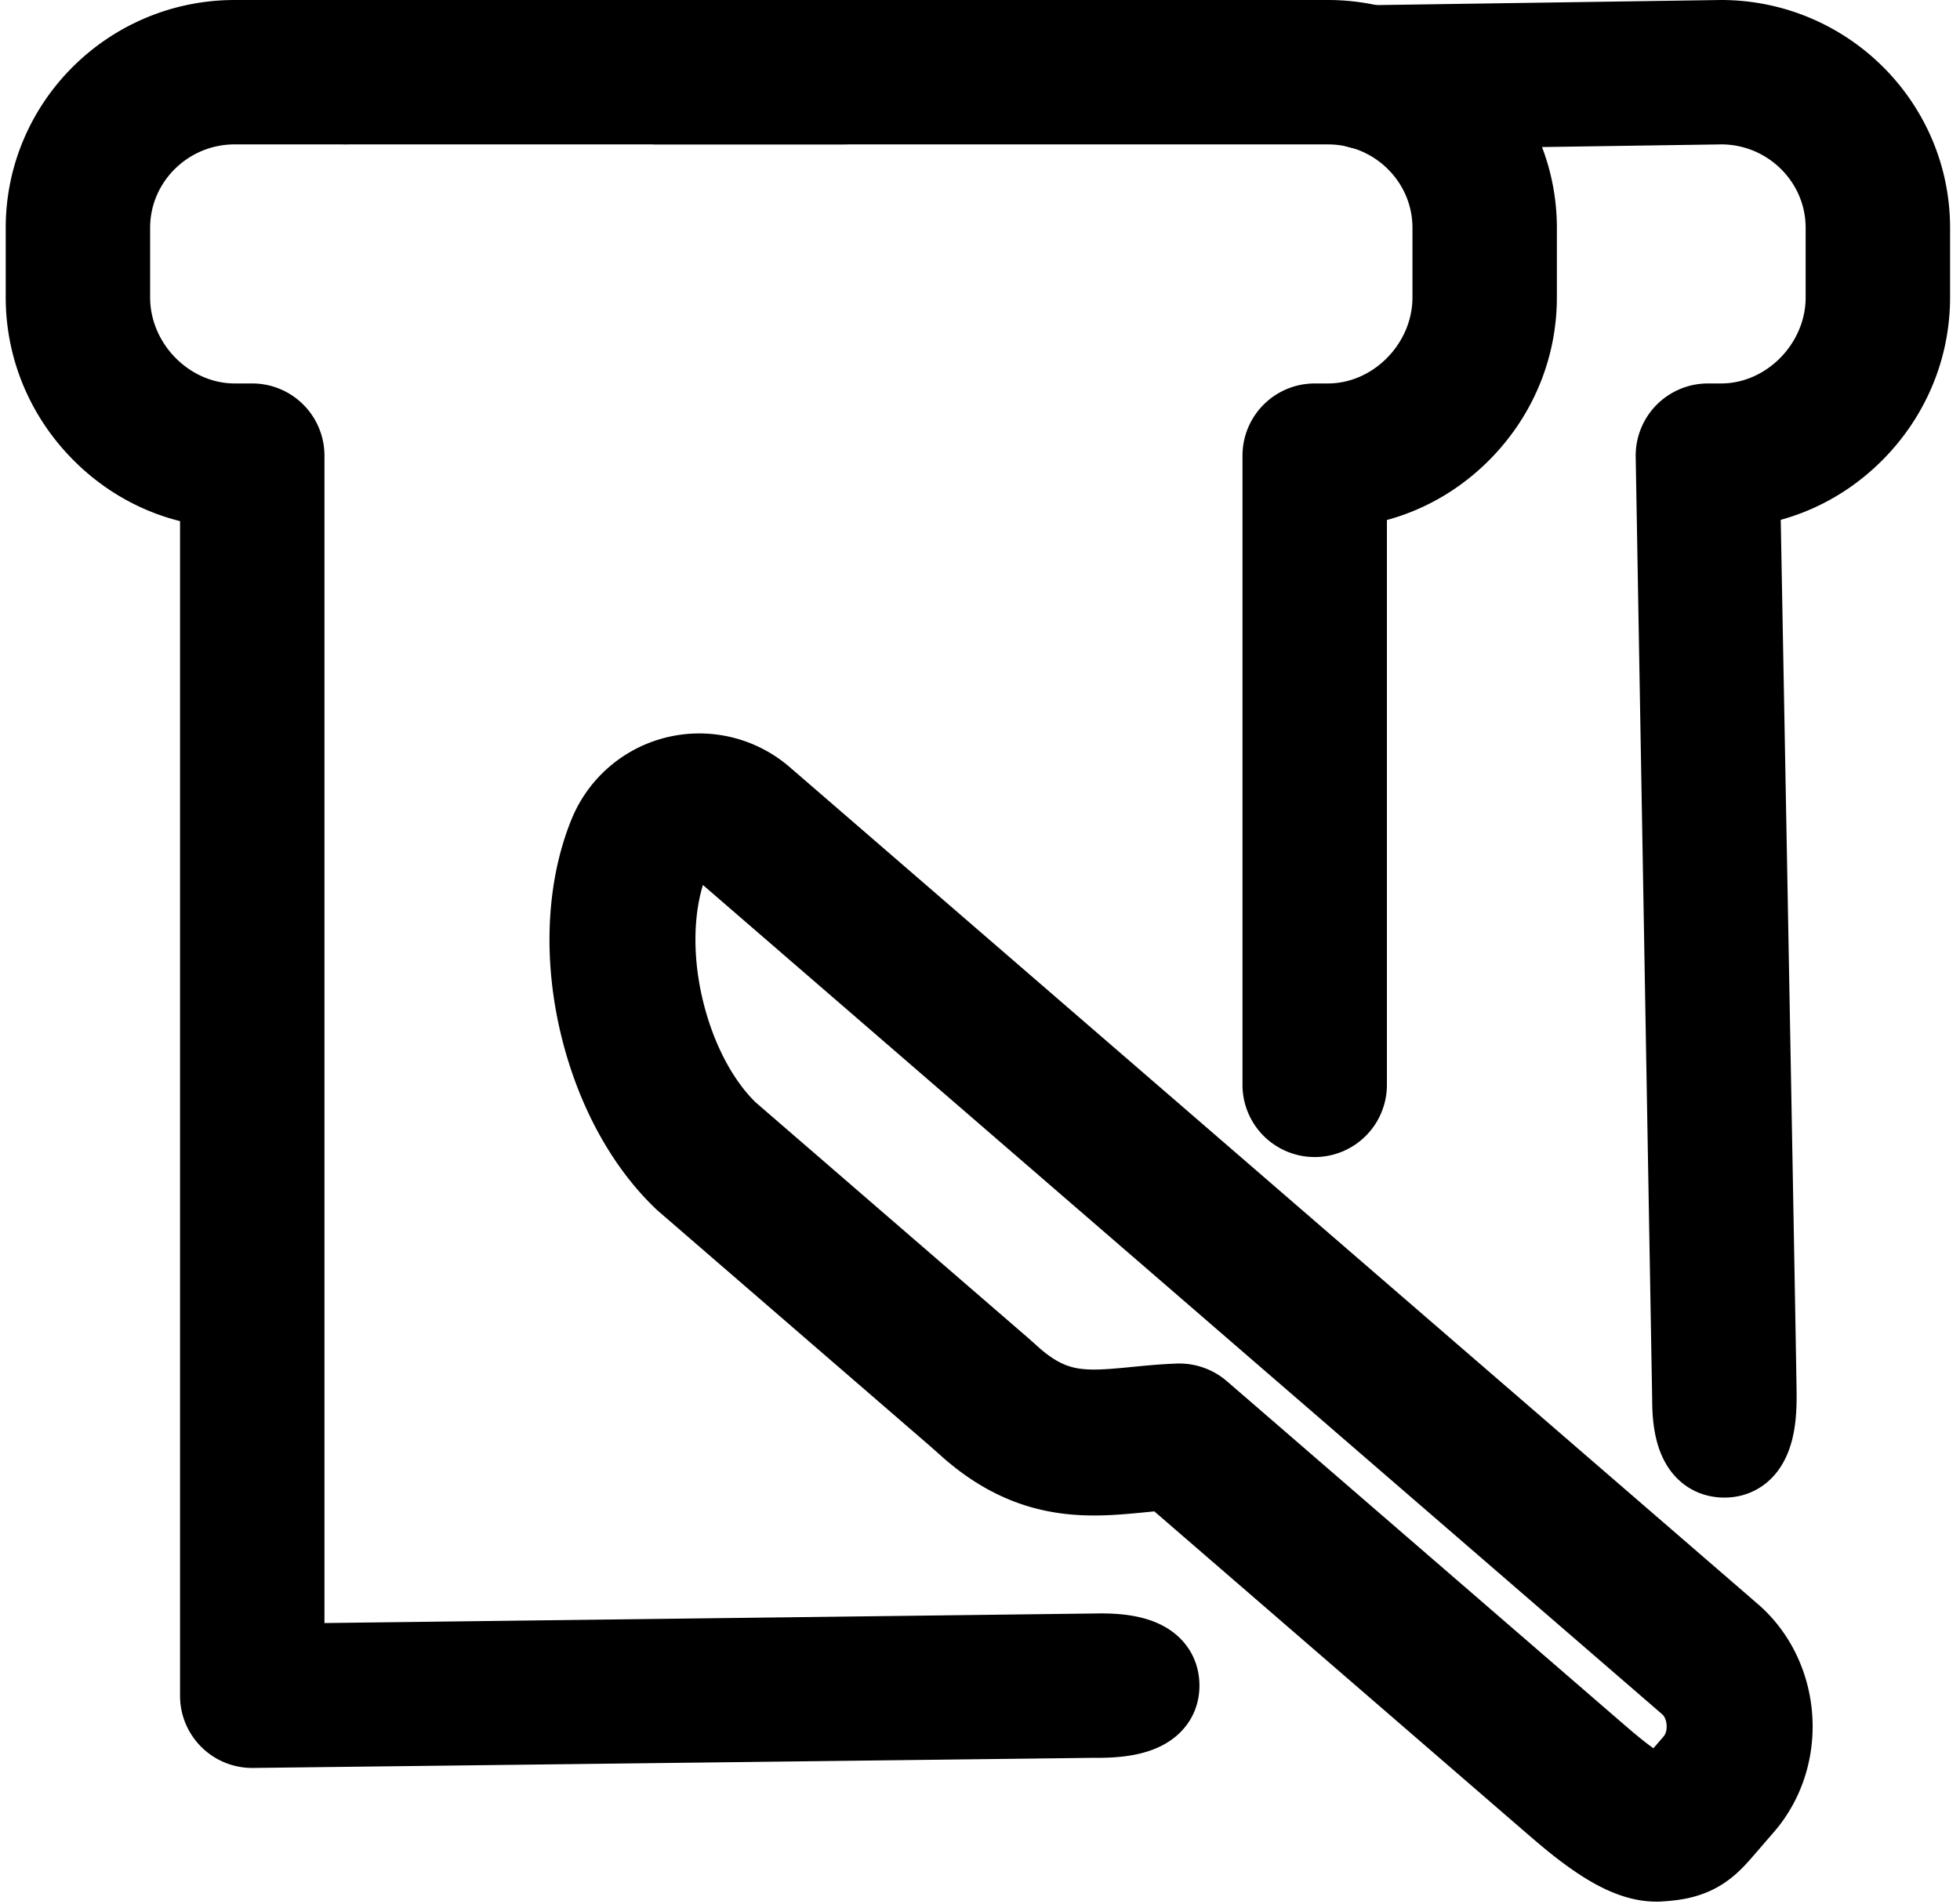 <svg xmlns="http://www.w3.org/2000/svg" xmlns:xlink="http://www.w3.org/1999/xlink" width="141" height="137" viewBox="0 0 141 137">
    <defs>
        <path id="a" d="M44.316 71.86c-1.39-.982-4.61-3.234-4.898-4.907-.294-1.676-.112-1.946.867-3.334l1.2-1.703c.23-.327.494-.62.781-.89 2.127-1.997 5.633-2.364 8.075-.646l33.91 23.88 2.696 1.897 37.833 26.64.849.6a4.694 4.694 0 0 1 1.981 3.787 4.668 4.668 0 0 1-1.897 3.797c-3.027 2.22-7.399 3.487-12.002 3.487-4.12 0-7.95-.984-10.78-2.778l-21.362-15.041c-.173-.106-.306-.215-.47-.321-5.554-3.649-4.928-7.813-5.97-12.773L44.315 71.86z"/>
    </defs>
    <g fill="none" fill-rule="evenodd">
        <path d="M-23-15h180v180H-23z"/>
        <g stroke="#000" transform="translate(1 3)">
            <g fill="#000" stroke-width="6">
                <path d="M123.052 101.753c2.204 0 2.194-3.203 2.194-4.415 0-.809-.396-22.614-1.188-65.417 3.11-.293 6.01-1.677 8.274-3.971 2.55-2.585 3.954-5.978 3.954-9.556v-5C136.286 6.007 130.24 0 122.81 0L97.338.377c-1.213 0-2.195 1.214-2.195 2.194 0 .981.982 2.195 2.195 2.195l25.473-.377c5.01 0 9.085 4.04 9.085 9.004v5.001c0 4.985-4.16 9.196-9.085 9.196h-.947a2.195 2.195 0 0 0-2.195 2.195l1.188 67.93c-.006 2.692.726 4.038 2.195 4.038zM59.377 4.39c3.67 0 6.644-.983 6.644-2.195C66.021.983 63.046 0 59.377 0h-35.12c-3.67 0-6.644.983-6.644 2.195 0 1.212 2.975 2.194 6.644 2.194h35.12z"/>
                <path d="M95.773 75.056V31.921c3.108-.293 6.009-1.677 8.273-3.971 2.55-2.584 3.954-5.978 3.954-9.556v-5C108 6.008 101.955 0 94.525 0h-48.29a2.195 2.195 0 1 0 0 4.39h48.29c5.01 0 9.086 4.039 9.086 9.004v5c0 4.985-4.161 9.196-9.086 9.196h-.947a2.195 2.195 0 0 0-2.195 2.195v45.271a2.195 2.195 0 1 0 4.39 0zM77.52 120.48c1.212 0 4.766.095 4.766-2.194 0-1.527-1.463-2.258-4.39-2.195l-58.555.727V29.785a2.195 2.195 0 0 0-2.194-2.195h-1.26c-4.926 0-9.087-4.211-9.087-9.196v-5c0-4.965 4.076-9.005 9.086-9.005h7.845a2.195 2.195 0 1 0 0-4.389h-7.845C8.456 0 2.411 6.008 2.411 13.394v5c0 3.578 1.404 6.972 3.954 9.556 2.34 2.37 5.36 3.77 8.587 3.997v87.066c0 1.212.982 2.194 2.195 2.194l60.373-.727z"/>
            </g>
            <use stroke-linecap="round" stroke-linejoin="round" stroke-width="10.5" transform="scale(-1 1) rotate(-76 0 198.688)" xlink:href="#a"/>
        </g>
    </g>
</svg>
